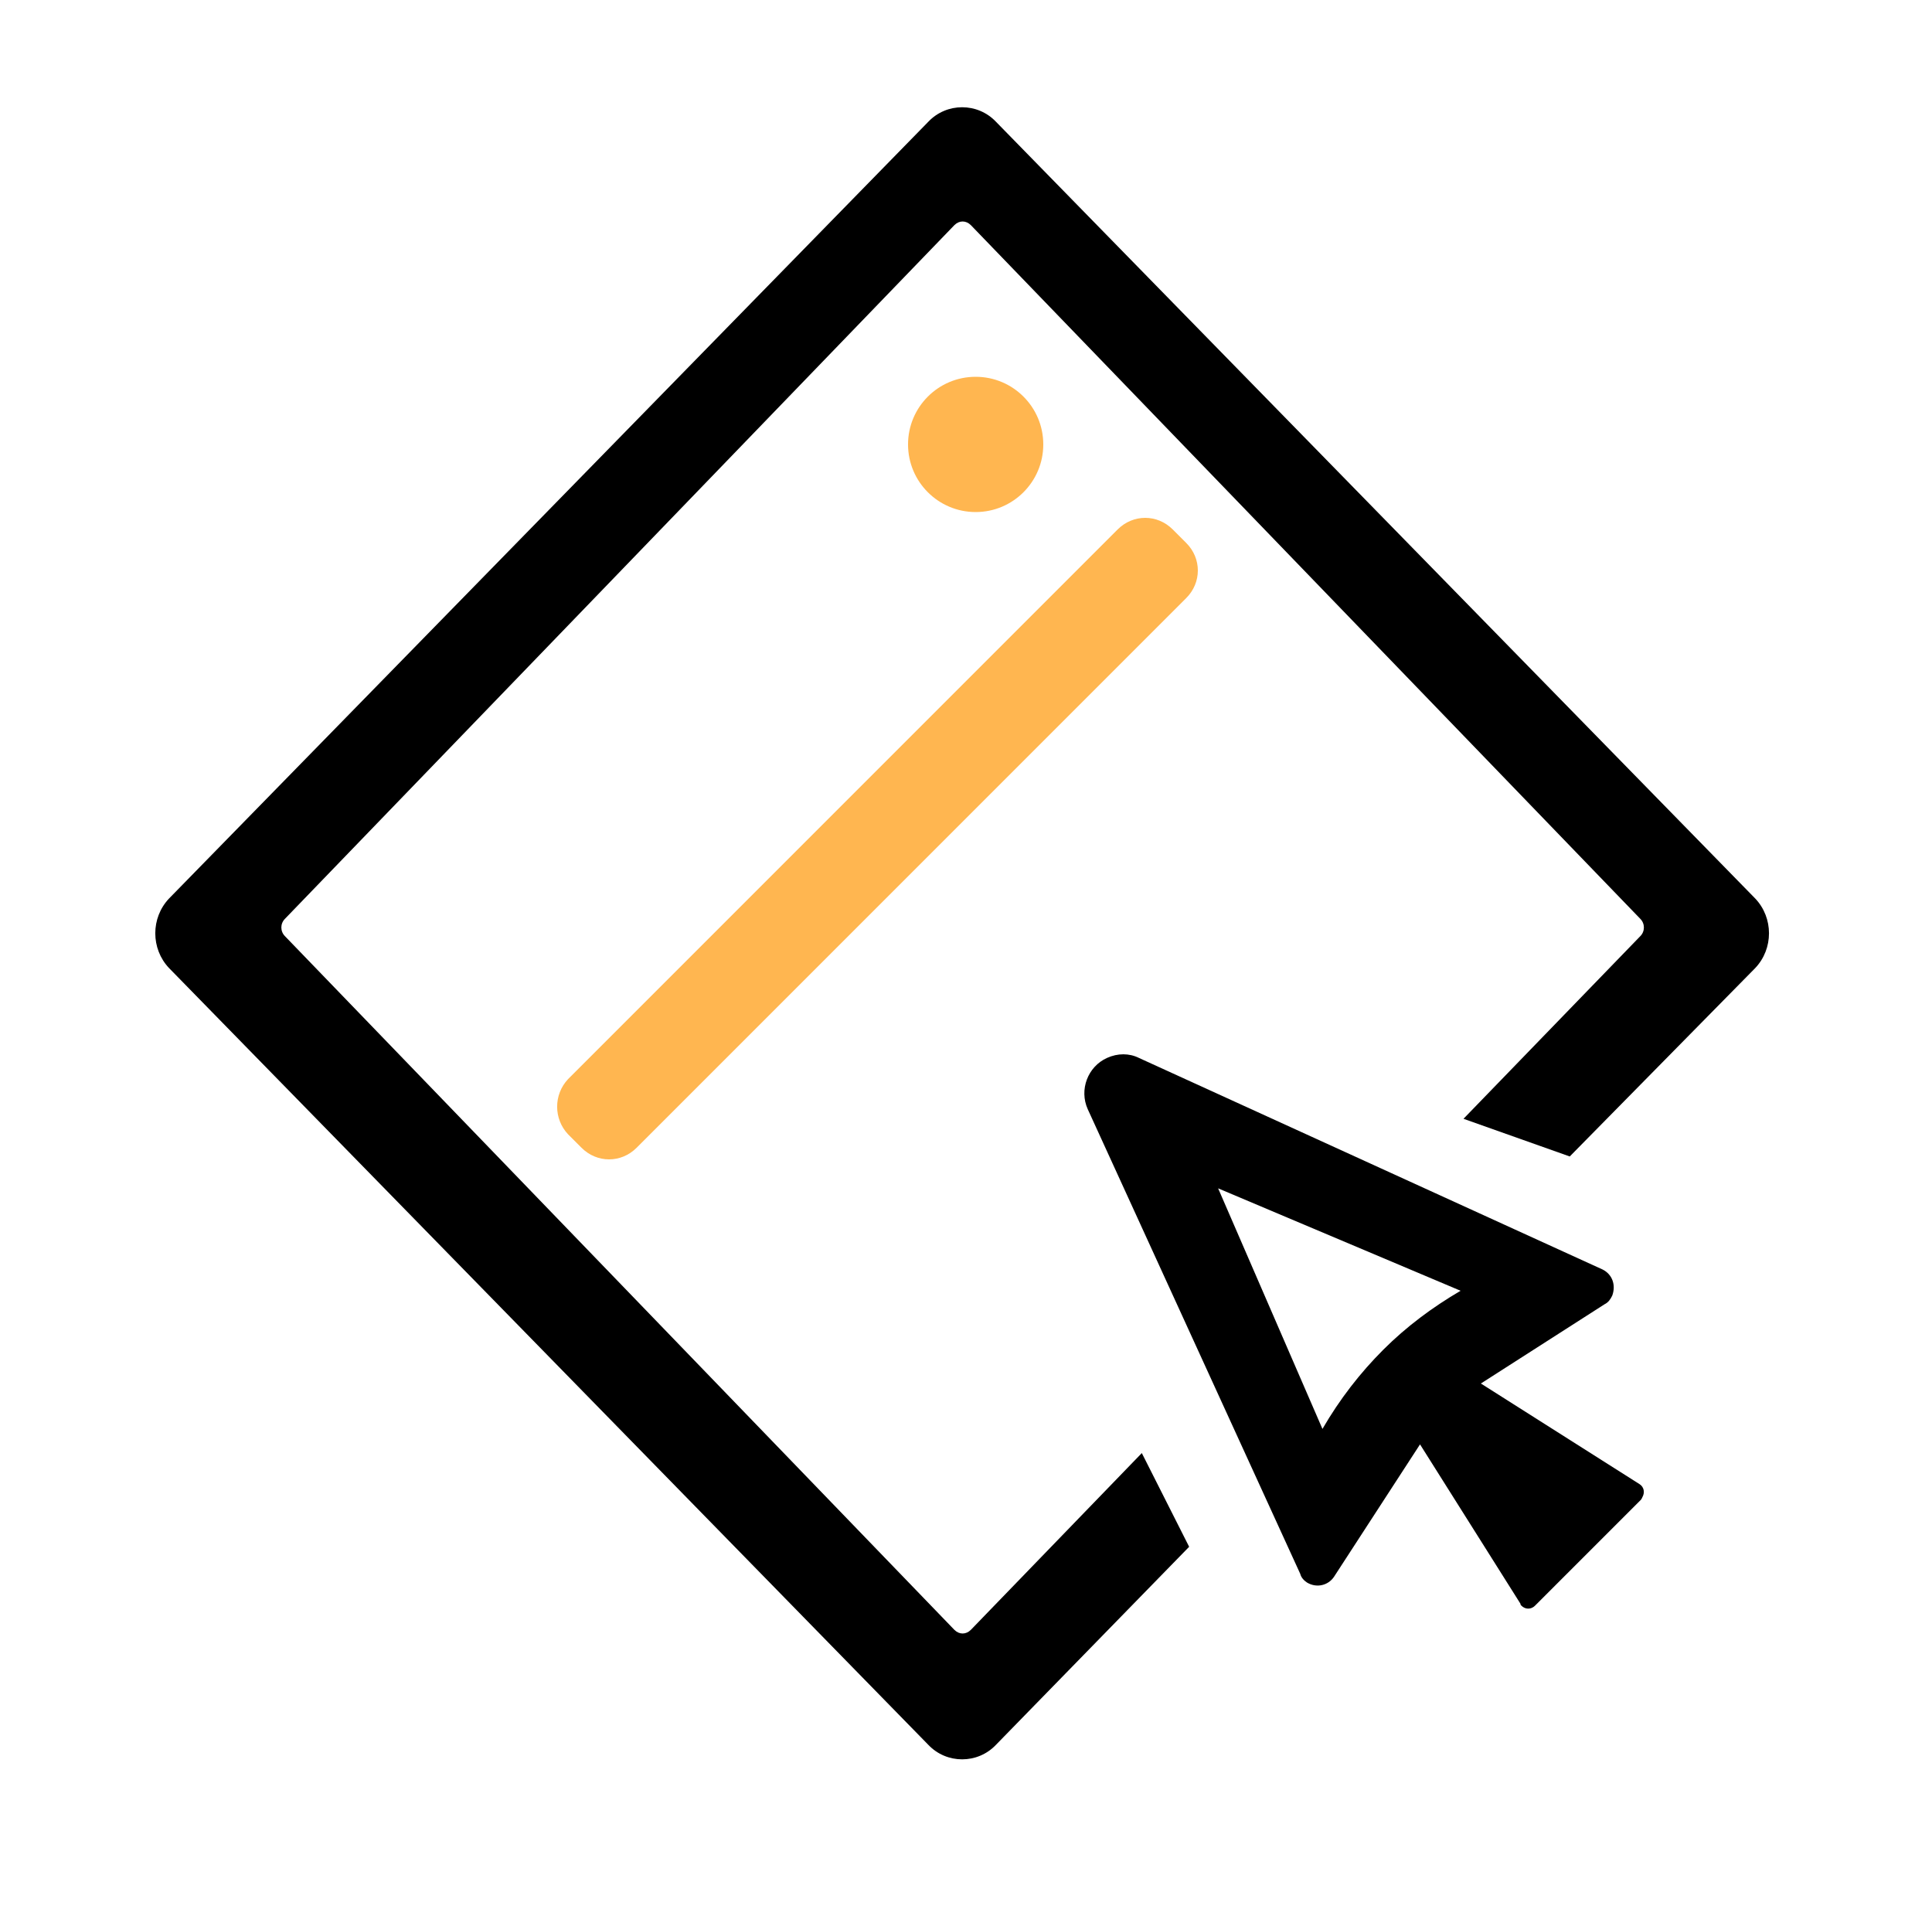 <svg width="200" height="199" viewBox="0 0 200 199" fill="none" xmlns="http://www.w3.org/2000/svg">
<path fill-rule="evenodd" clip-rule="evenodd" d="M162.5 119.7L151.5 115.8L169.8 96.9C170.3 96.4 170.3 95.6 169.8 95.1L100.5 23.3C100 22.8 99.3 22.8 98.8 23.3L29.5 95.1C29 95.6 29 96.4 29.5 96.9L98.8 168.7C99.3 169.2 100 169.2 100.5 168.7L118.2 150.4L123.1 160.1L103.1 180.6C101.2 182.6 98 182.6 96.1 180.6L17.5 100.2C15.6 98.2 15.6 95 17.5 93L96.1 12.6C98 10.6 101.2 10.6 103.1 12.6L181.7 93C183.6 95 183.6 98.2 181.7 100.2L162.5 119.7Z" fill="black"/>
<path fill-rule="evenodd" clip-rule="evenodd" d="M153.3 143.2L169.7 153.6C170.2 153.9 170.3 154.5 170 155C170 155.1 169.9 155.1 169.9 155.2L158.9 166.2C158.5 166.6 157.9 166.6 157.5 166.2C157.4 166.1 157.4 166.1 157.4 166L147 149.5L138.1 163.2C137.5 164.1 136.3 164.4 135.3 163.8C135 163.6 134.7 163.3 134.6 162.9L112.6 114.8C111.7 112.8 112.6 110.4 114.6 109.5C115.7 109 116.9 109 117.9 109.5L165.9 131.4C166.9 131.9 167.3 133 166.9 134.1C166.7 134.5 166.5 134.8 166.1 135L153.3 143.2ZM126.1 123L136.9 147.9C138.7 144.8 140.8 142.1 143.2 139.7C145.6 137.3 148.3 135.3 151.2 133.6L126.1 123Z" fill="black"/>
<path fill-rule="evenodd" clip-rule="evenodd" d="M58.8 111.7L115.7 54.8C117.3 53.2 119.8 53.2 121.4 54.8L122.8 56.2C124.4 57.8 124.4 60.3 122.8 61.9L65.9 118.8C64.3 120.4 61.8 120.4 60.2 118.8L58.8 117.4C57.3 115.8 57.3 113.3 58.8 111.7Z" fill="#FFB650"/>
<path d="M101 53C104.866 53 108 49.866 108 46C108 42.134 104.866 39 101 39C97.134 39 94 42.134 94 46C94 49.866 97.134 53 101 53Z" fill="#FFB650"/>
</svg>
